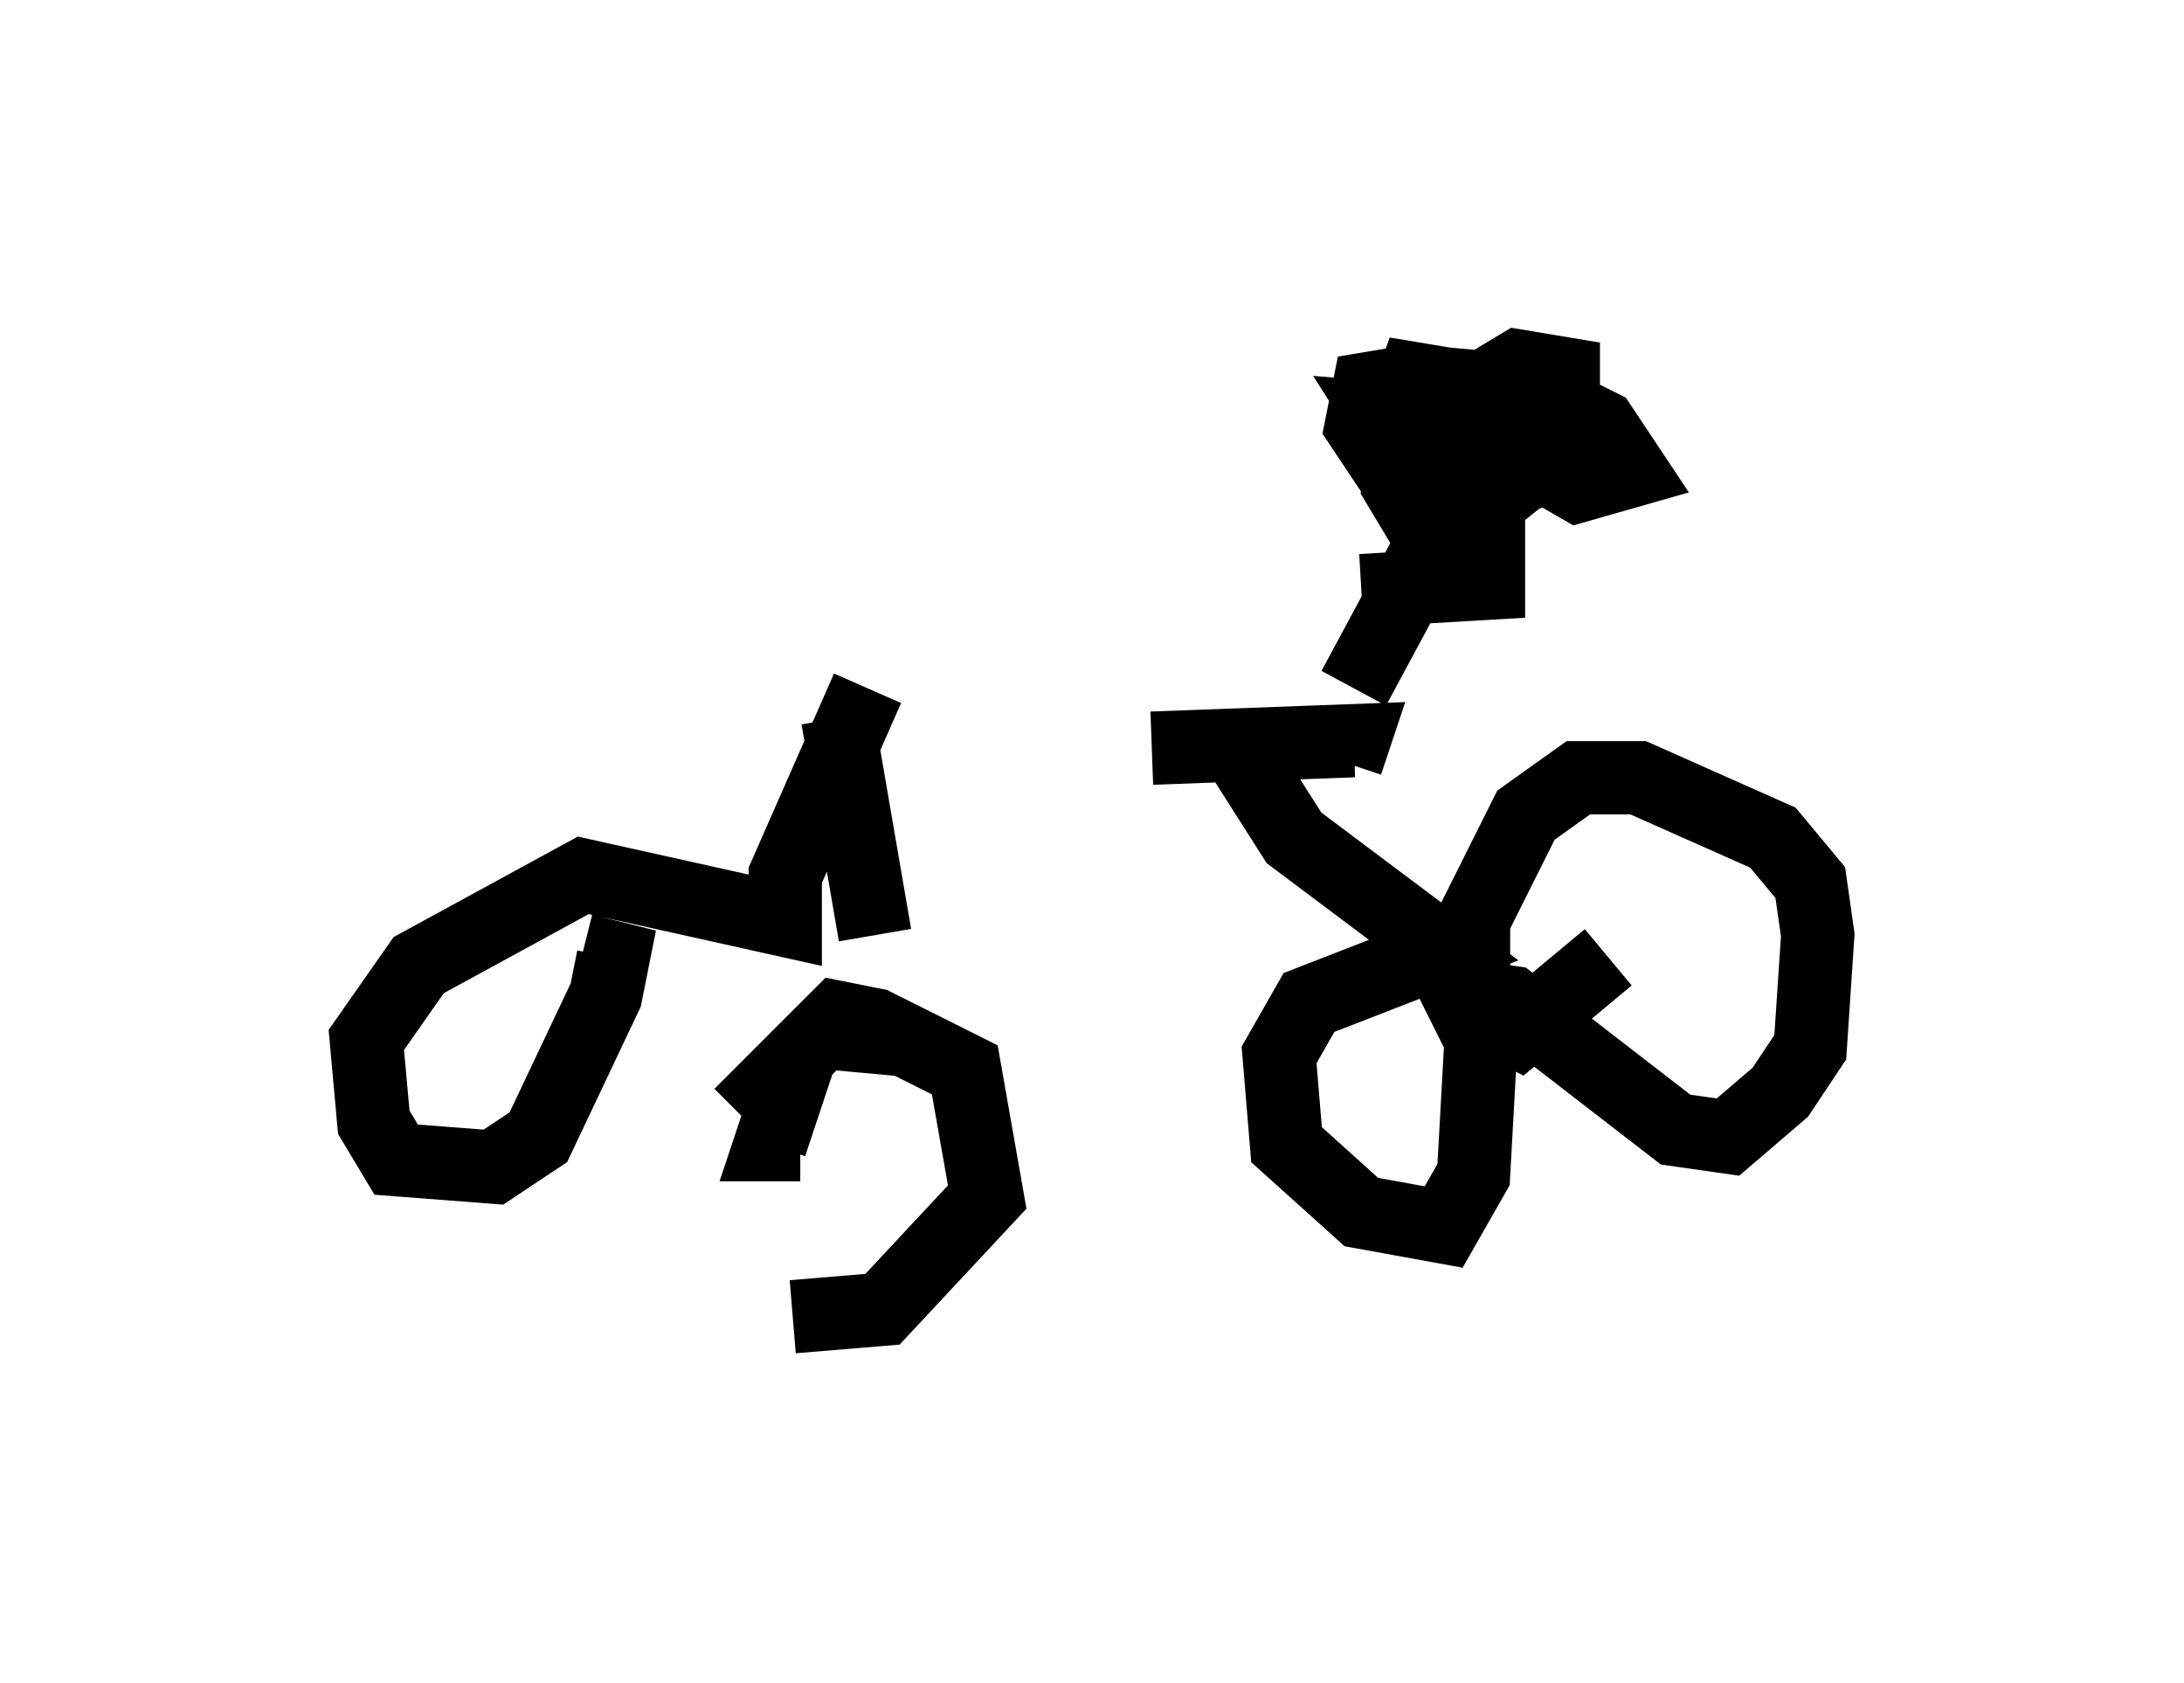 <?xml version="1.0" encoding="utf-8" ?>
<svg baseProfile="full" height="22.965" version="1.1" width="29.804" xmlns="http://www.w3.org/2000/svg" xmlns:ev="http://www.w3.org/2001/xml-events" xmlns:xlink="http://www.w3.org/1999/xlink"><defs /><rect fill="white" height="22.965" width="29.804" x="0" y="0" /><path d="M10.308, 9.39 m5.41, 0.817 l2.756, -0.102 -0.102, 0.306 m0.102, -1.021 l1.429, -2.654 -0.51, 0.306 m-7.554, 2.348 l-1.123, 2.552 0.0, 0.613 l-2.756, -0.613 -2.246, 1.225 l-0.715, 1.021 0.102, 1.123 l0.306, 0.51 1.327, 0.102 l0.613, -0.408 0.919, -1.94 l0.102, -0.51 -0.408, -0.102 m3.471, -3.165 l0.51, 2.96 m0.51, 2.144 l0.0, 0.0 m-0.102, -0.715 l-1.123, -0.102 -1.123, 1.123 m0.715, 2.756 l1.225, -0.102 1.429, -1.531 l-0.306, -1.735 -1.225, -0.613 l-0.51, -0.102 -0.51, 0.51 l-0.408, 1.225 0.408, 0.0 m6.023, -5.308 l0.715, 1.123 2.042, 1.531 l-1.838, 0.715 -0.408, 0.715 l0.102, 1.225 1.021, 0.919 l1.123, 0.204 0.408, -0.715 l0.102, -1.838 -0.306, -0.613 l0.715, 0.102 2.246, 1.735 l0.715, 0.102 0.715, -0.613 l0.408, -0.613 0.102, -1.531 l-0.102, -0.715 -0.51, -0.613 l-1.838, -0.817 -0.817, 0.0 l-0.715, 0.51 -0.715, 1.429 l0.0, 1.225 0.613, 0.306 l1.225, -1.021 m-3.369, -5.002 l1.735, -0.102 0.0, -2.348 l0.51, -0.306 1.021, 0.51 l0.408, 0.613 -0.715, 0.204 l-2.654, -1.531 1.838, 0.306 l0.0, 1.123 -0.51, 0.408 l-0.613, -0.102 -0.715, -1.123 l1.225, 0.102 -0.204, 1.225 l-0.51, 0.102 -0.306, -0.51 l0.102, -0.715 1.531, -0.919 l0.613, 0.102 0.0, 1.123 l-0.613, 0.306 -1.735, -0.102 l-0.408, -0.613 0.102, -0.51 l0.613, -0.102 1.123, 0.102 l0.204, 0.51 -0.613, 0.408 l-1.225, 0.0 " fill="none" stroke="black" stroke-width="1" /></svg>